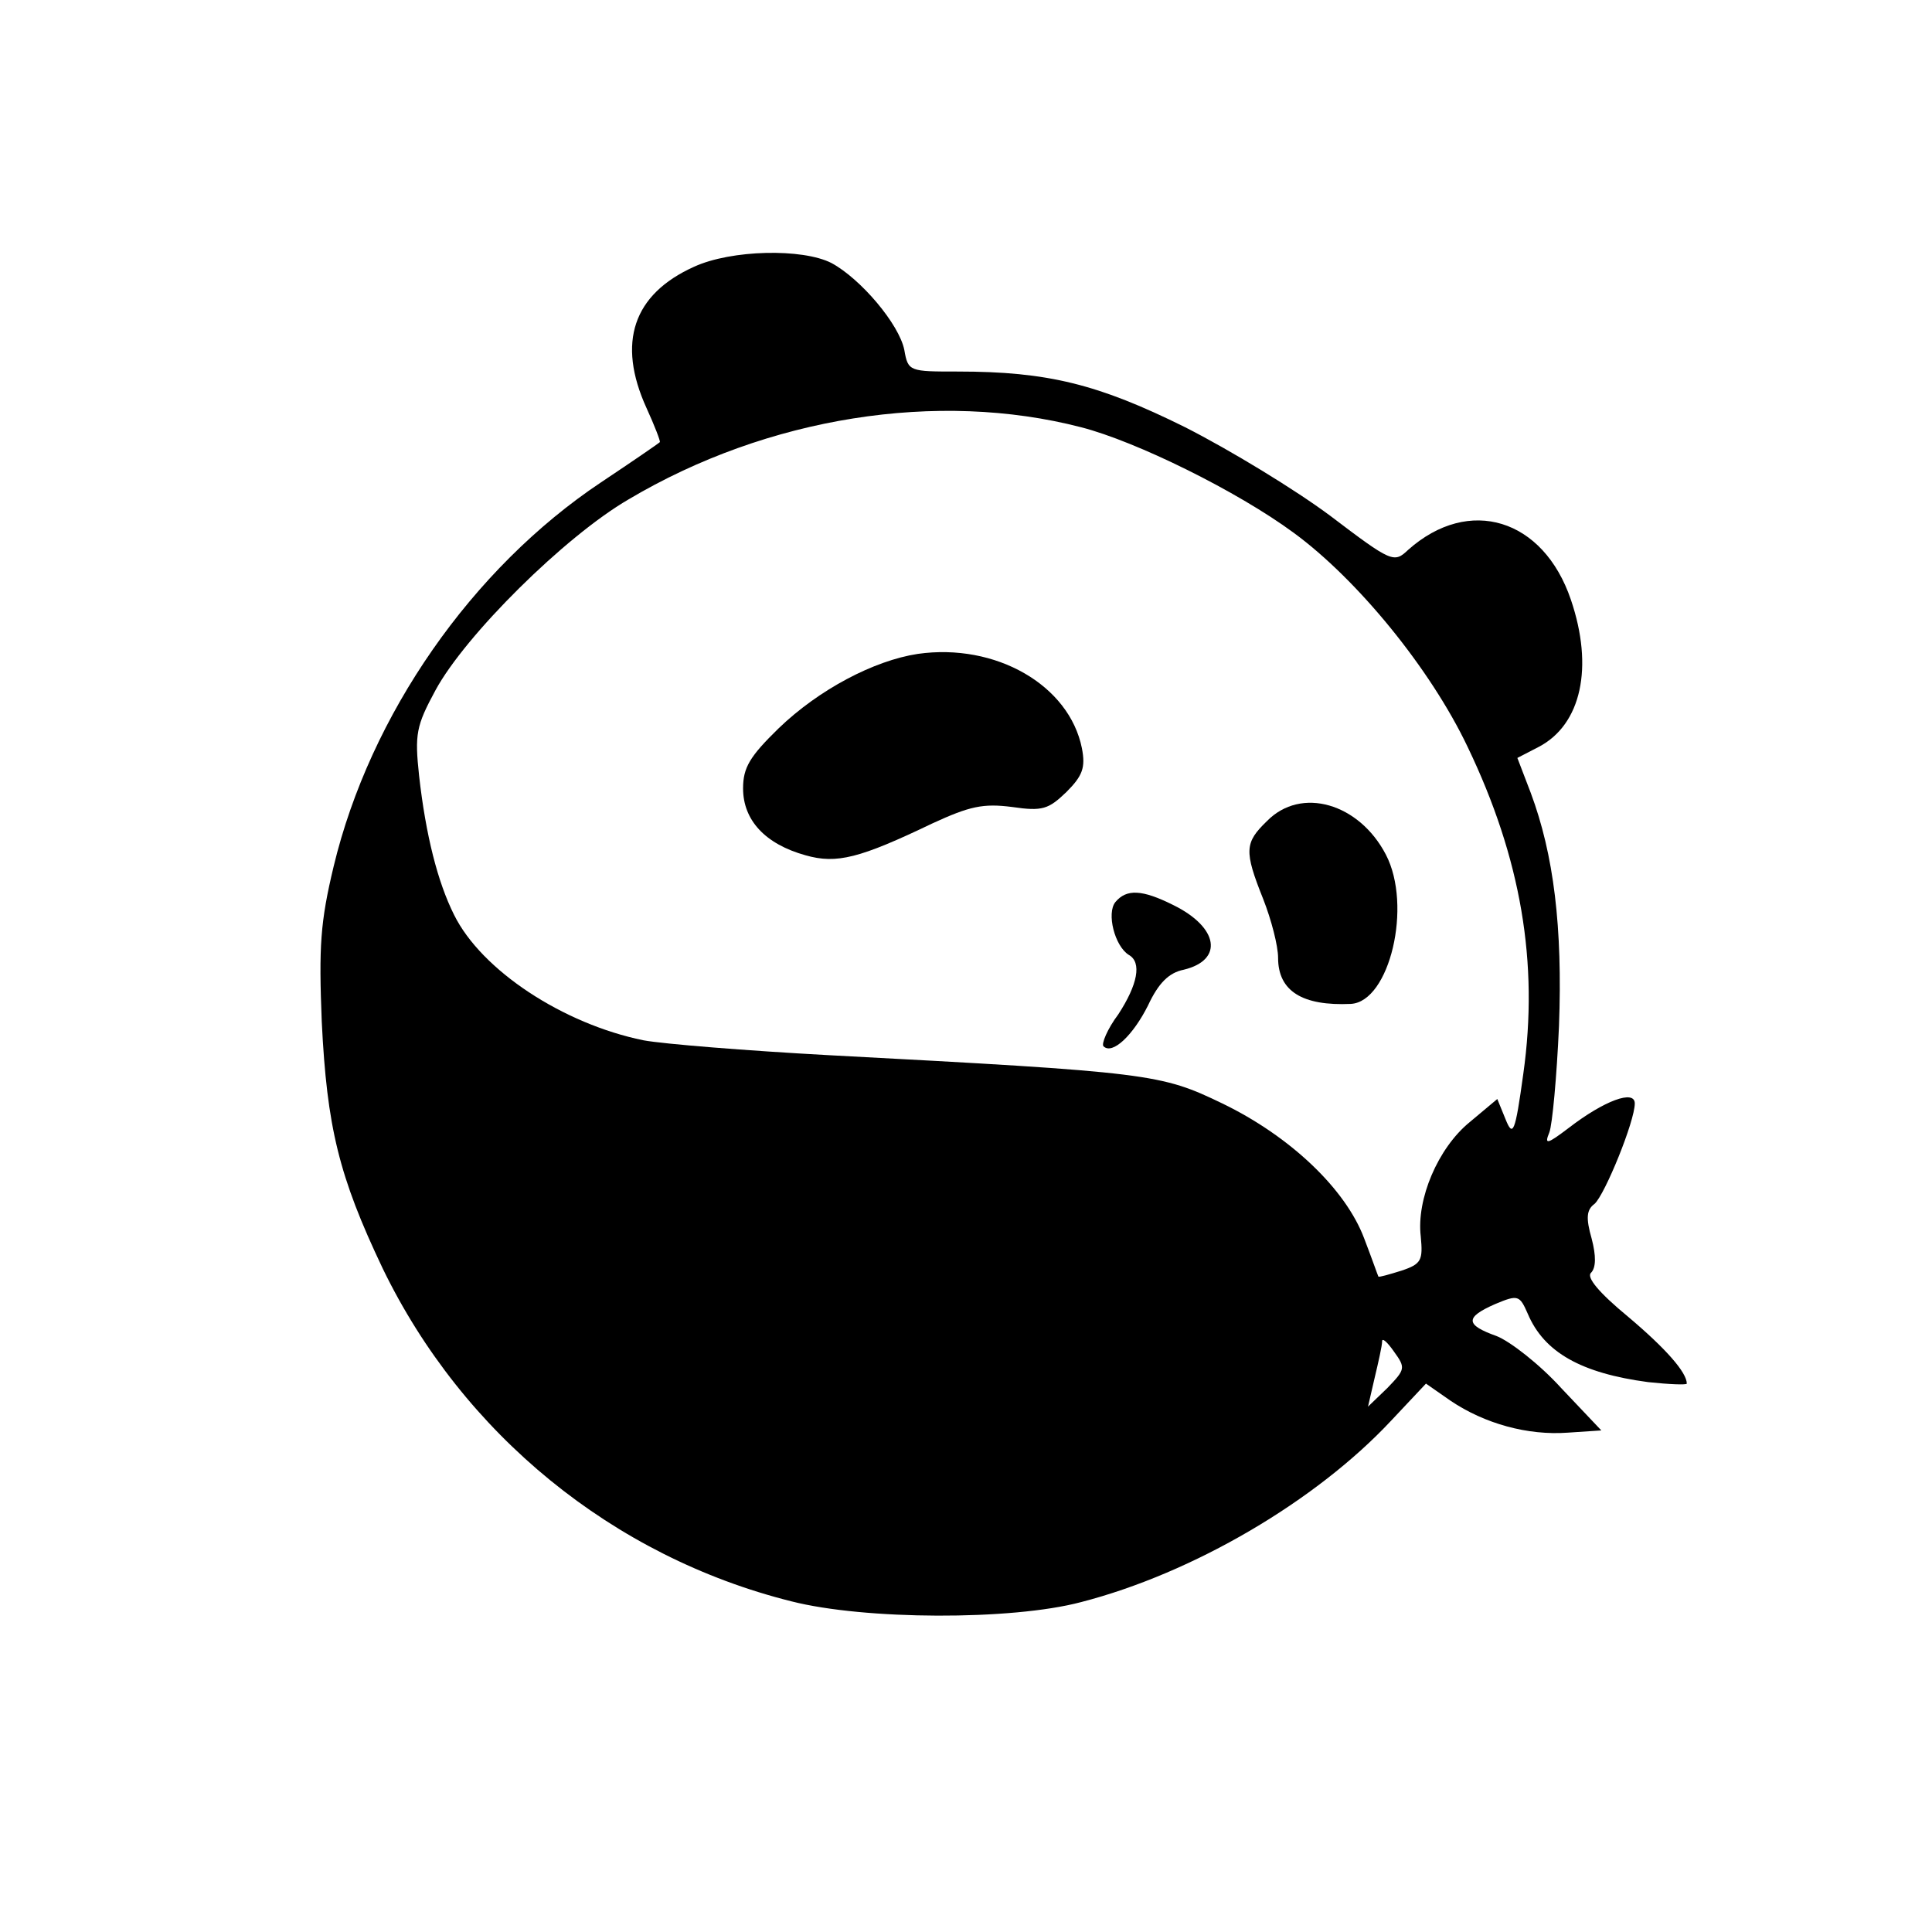 <?xml version="1.0" standalone="no"?>
<!DOCTYPE svg PUBLIC "-//W3C//DTD SVG 20010904//EN"
 "http://www.w3.org/TR/2001/REC-SVG-20010904/DTD/svg10.dtd">
<svg version="1.0" xmlns="http://www.w3.org/2000/svg"
 width="260pt" height="260pt" viewBox="0 0 260 260"
 preserveAspectRatio="xMidYMid meet">
<g transform="translate(0,260) scale(0.1,-0.1)"
fill="#000000" stroke="none">
<path d="M934 2241 c-82 -37 -104 -102 -64 -190 11 -24 19 -45 18 -46 -2 -2
-37 -26 -79 -54 -174 -116 -311 -313 -360 -517 -18 -75 -20 -108 -16 -209 7
-142 23 -208 82 -332 108 -223 310 -388 550 -448 98 -25 296 -26 390 -1 151
39 316 136 417 244 l47 50 33 -23 c46 -31 104 -47 158 -43 l45 3 -54 57 c-29
32 -69 63 -87 70 -42 15 -43 25 -2 43 31 13 33 12 44 -13 22 -52 72 -80 162
-92 28 -3 52 -4 52 -2 0 15 -28 47 -79 90 -40 33 -56 53 -50 59 7 7 7 23 1 46
-8 28 -7 39 4 47 14 13 54 111 54 135 0 19 -41 4 -89 -33 -29 -22 -33 -23 -26
-6 4 10 10 75 13 143 5 133 -7 231 -38 314 l-18 47 29 15 c57 30 74 107 43
198 -37 109 -137 140 -219 67 -19 -18 -22 -17 -105 46 -47 35 -134 88 -195
119 -117 58 -185 75 -306 75 -65 0 -67 0 -72 29 -7 35 -59 96 -98 117 -39 20
-135 18 -185 -5z m521 -216 c74 -19 210 -86 286 -142 86 -63 184 -183 234
-288 72 -150 96 -291 75 -440 -11 -80 -14 -86 -24 -61 l-11 27 -37 -31 c-43
-35 -72 -104 -66 -154 3 -32 1 -37 -26 -46 -16 -5 -30 -9 -31 -8 -1 2 -9 25
-19 51 -25 67 -100 138 -191 182 -83 40 -96 42 -530 65 -110 6 -222 15 -249
20 -108 22 -218 94 -255 169 -22 44 -38 107 -47 187 -6 56 -4 67 22 115 40 74
174 207 260 257 187 111 416 147 609 97z m412 -1293 l-26 -25 9 39 c5 21 10
43 10 49 0 5 7 -1 16 -14 16 -22 15 -24 -9 -49z"/>
<path d="M1235 1720 c-59 -9 -133 -48 -187 -100 -39 -38 -48 -53 -48 -81 0
-43 30 -75 84 -90 42 -12 73 -4 171 43 50 23 68 27 107 22 41 -6 49 -3 73 20
22 22 26 33 21 59 -17 85 -116 142 -221 127z"/>
<path d="M1705 1495 c-30 -29 -31 -40 -5 -105 11 -28 20 -63 20 -79 0 -45 33
-65 98 -62 52 3 83 132 47 201 -36 69 -114 92 -160 45z"/>
<path d="M1501 1386 c-12 -15 -1 -59 18 -71 18 -10 12 -40 -14 -80 -15 -20
-23 -40 -20 -43 12 -12 40 15 60 55 14 30 28 44 48 48 54 13 47 57 -14 87 -42
21 -63 22 -78 4z"/>
</g>
</svg>
